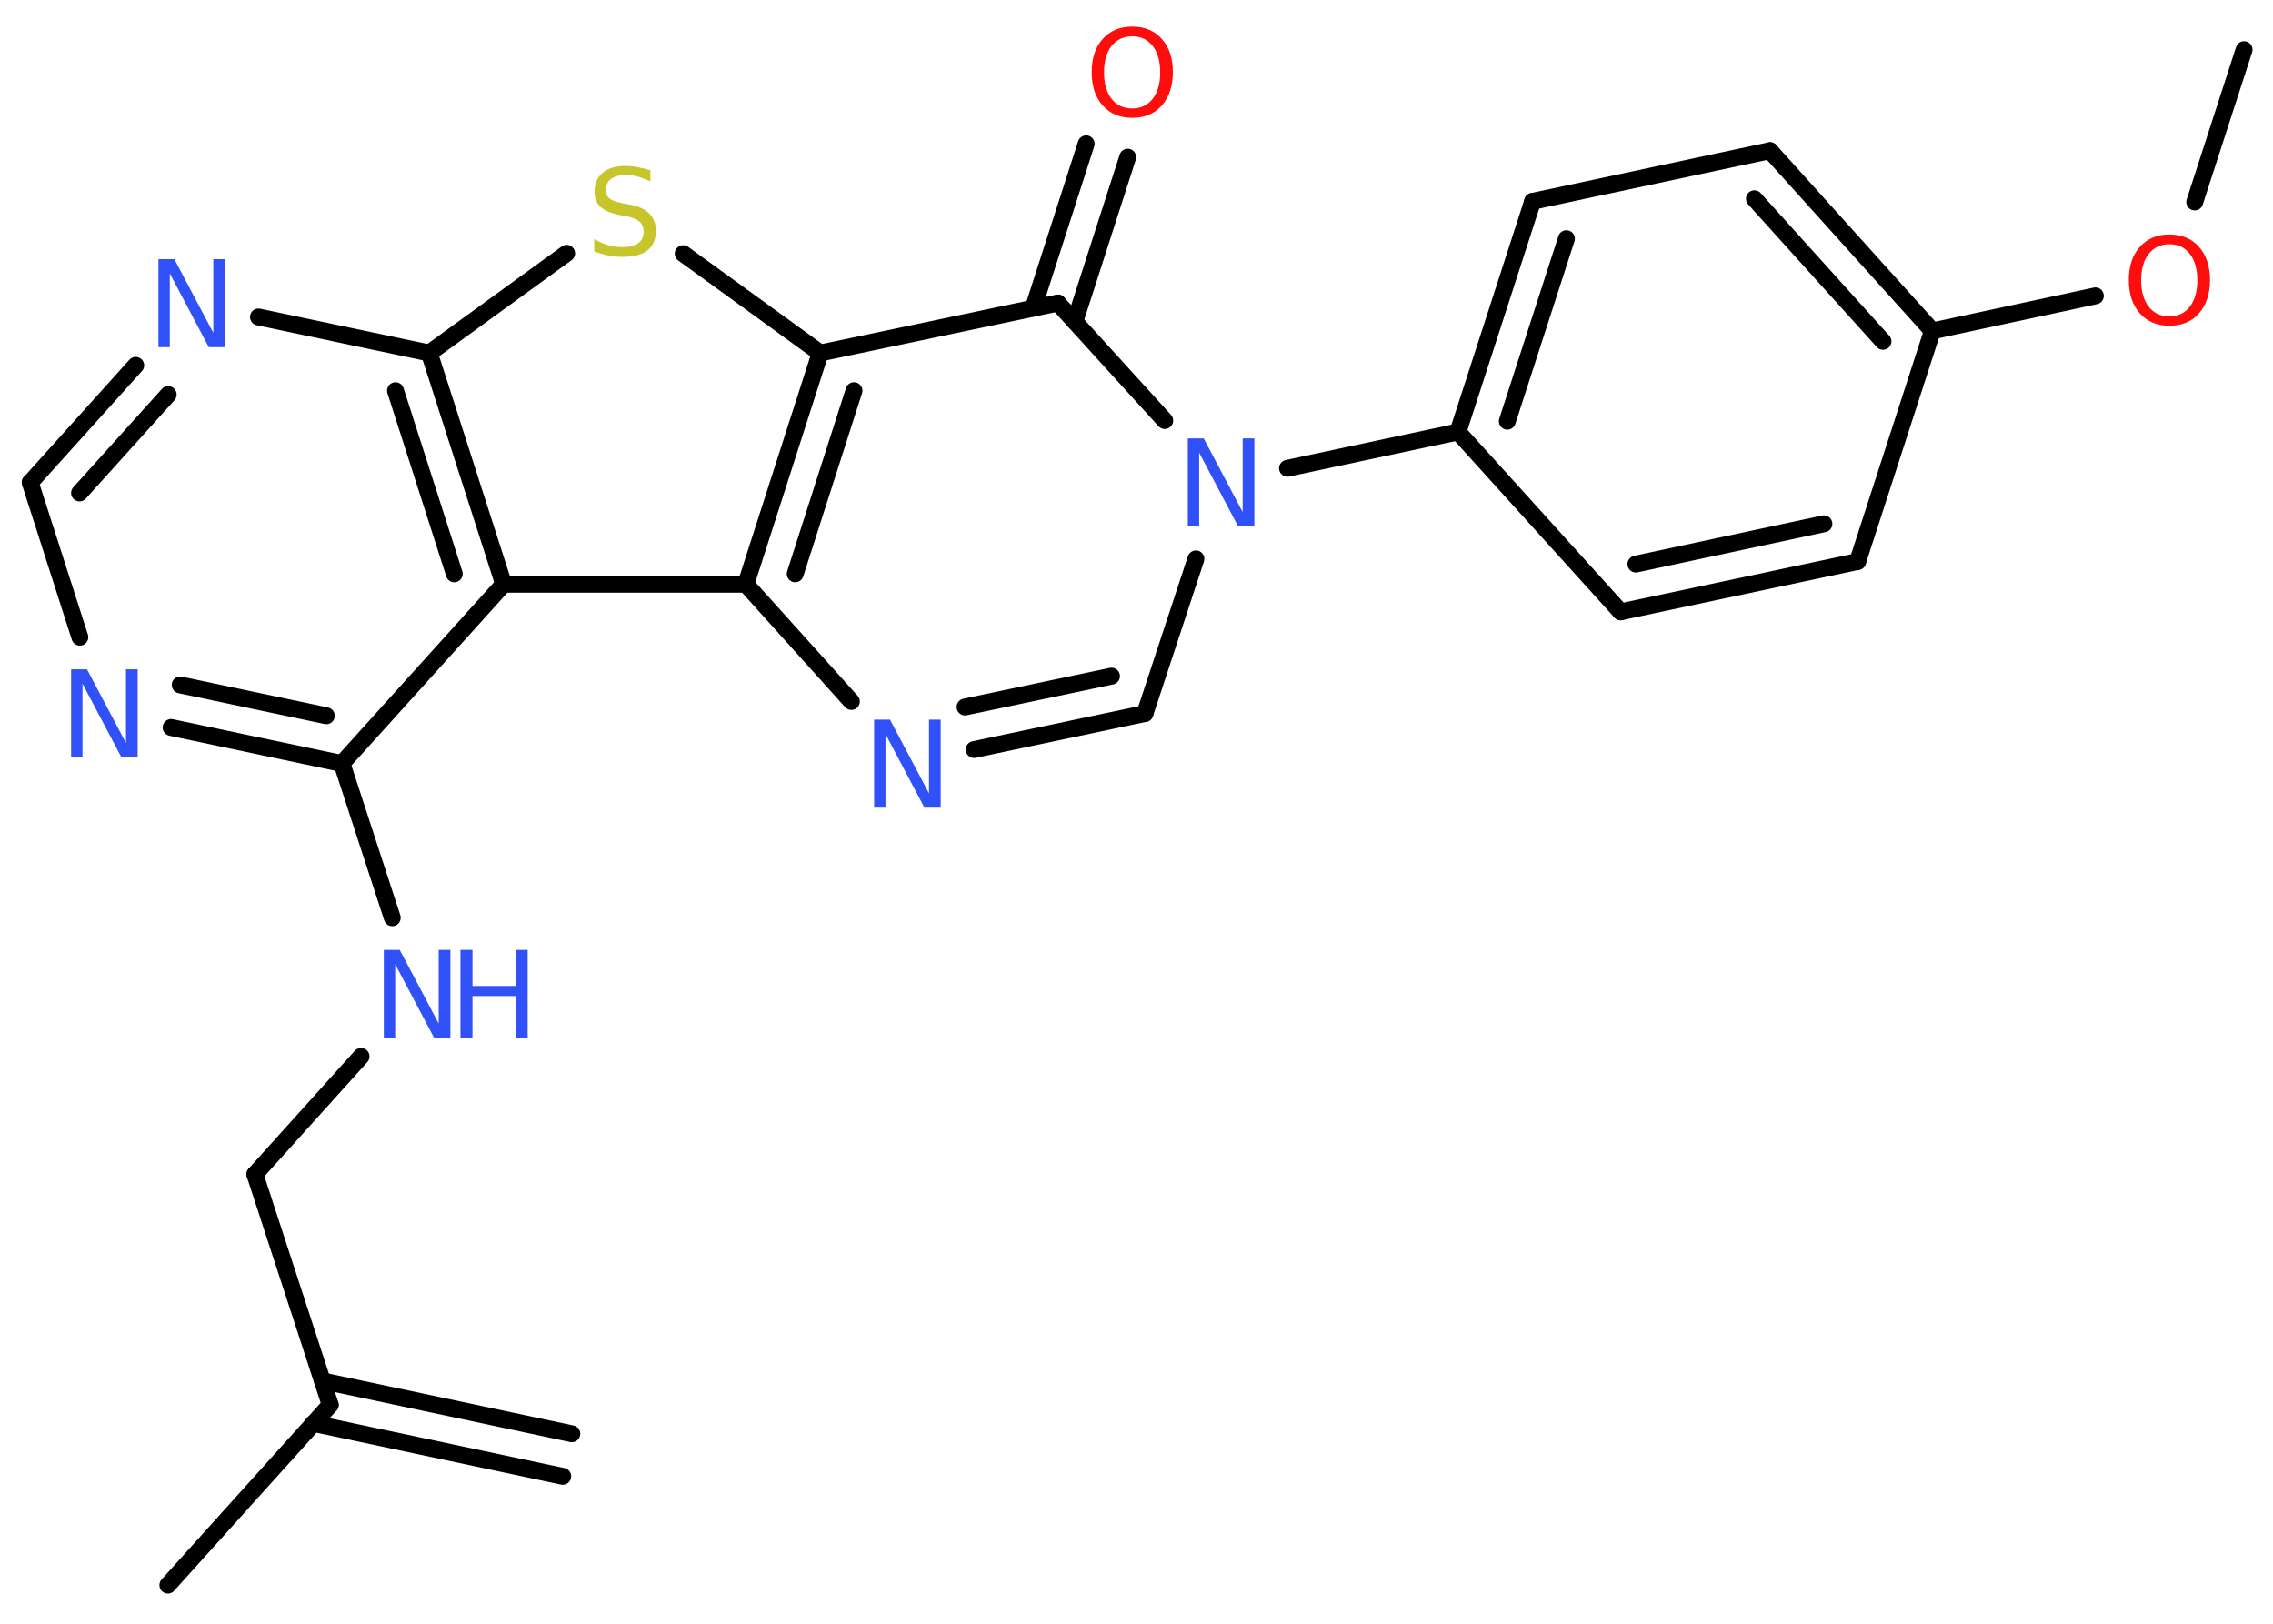 <?xml version='1.0' encoding='UTF-8'?>
<!DOCTYPE svg PUBLIC "-//W3C//DTD SVG 1.1//EN" "http://www.w3.org/Graphics/SVG/1.1/DTD/svg11.dtd">
<svg version='1.2' xmlns='http://www.w3.org/2000/svg' xmlns:xlink='http://www.w3.org/1999/xlink' width='70.0mm' height='50.0mm' viewBox='0 0 70.0 50.0'>
  <desc>Generated by the Chemistry Development Kit (http://github.com/cdk)</desc>
  <g stroke-linecap='round' stroke-linejoin='round' stroke='#000000' stroke-width='.52' fill='#3050F8'>
    <rect x='.0' y='.0' width='70.0' height='50.0' fill='#FFFFFF' stroke='none'/>
    <g id='mol1' class='mol'>
      <g id='mol1bnd1' class='bond'>
        <line x1='17.33' y1='45.46' x2='9.65' y2='43.83'/>
        <line x1='17.61' y1='44.15' x2='9.93' y2='42.52'/>
      </g>
      <line id='mol1bnd2' class='bond' x1='10.17' y1='43.26' x2='5.17' y2='48.81'/>
      <line id='mol1bnd3' class='bond' x1='10.17' y1='43.26' x2='7.85' y2='36.16'/>
      <line id='mol1bnd4' class='bond' x1='7.85' y1='36.16' x2='11.12' y2='32.53'/>
      <line id='mol1bnd5' class='bond' x1='12.08' y1='28.26' x2='10.53' y2='23.51'/>
      <g id='mol1bnd6' class='bond'>
        <line x1='5.27' y1='22.4' x2='10.53' y2='23.51'/>
        <line x1='5.55' y1='21.09' x2='10.05' y2='22.04'/>
      </g>
      <line id='mol1bnd7' class='bond' x1='2.46' y1='19.62' x2='.93' y2='14.86'/>
      <g id='mol1bnd8' class='bond'>
        <line x1='4.18' y1='11.25' x2='.93' y2='14.86'/>
        <line x1='5.18' y1='12.15' x2='2.45' y2='15.18'/>
      </g>
      <line id='mol1bnd9' class='bond' x1='7.96' y1='9.76' x2='13.22' y2='10.87'/>
      <line id='mol1bnd10' class='bond' x1='13.22' y1='10.87' x2='17.45' y2='7.8'/>
      <line id='mol1bnd11' class='bond' x1='21.04' y1='7.81' x2='25.26' y2='10.87'/>
      <line id='mol1bnd12' class='bond' x1='25.26' y1='10.87' x2='32.58' y2='9.33'/>
      <g id='mol1bnd13' class='bond'>
        <line x1='31.82' y1='9.49' x2='33.45' y2='4.43'/>
        <line x1='33.1' y1='9.9' x2='34.73' y2='4.84'/>
      </g>
      <line id='mol1bnd14' class='bond' x1='32.58' y1='9.33' x2='35.87' y2='12.95'/>
      <line id='mol1bnd15' class='bond' x1='39.65' y1='14.42' x2='44.9' y2='13.3'/>
      <g id='mol1bnd16' class='bond'>
        <line x1='47.2' y1='6.2' x2='44.9' y2='13.3'/>
        <line x1='48.24' y1='7.35' x2='46.42' y2='12.97'/>
      </g>
      <line id='mol1bnd17' class='bond' x1='47.2' y1='6.2' x2='54.51' y2='4.64'/>
      <g id='mol1bnd18' class='bond'>
        <line x1='59.51' y1='10.19' x2='54.51' y2='4.64'/>
        <line x1='57.99' y1='10.51' x2='54.03' y2='6.12'/>
      </g>
      <line id='mol1bnd19' class='bond' x1='59.51' y1='10.19' x2='64.53' y2='9.11'/>
      <line id='mol1bnd20' class='bond' x1='67.59' y1='6.22' x2='69.11' y2='1.53'/>
      <line id='mol1bnd21' class='bond' x1='59.51' y1='10.19' x2='57.21' y2='17.29'/>
      <g id='mol1bnd22' class='bond'>
        <line x1='49.91' y1='18.84' x2='57.21' y2='17.29'/>
        <line x1='50.38' y1='17.37' x2='56.17' y2='16.13'/>
      </g>
      <line id='mol1bnd23' class='bond' x1='44.9' y1='13.3' x2='49.91' y2='18.84'/>
      <line id='mol1bnd24' class='bond' x1='36.83' y1='17.21' x2='35.26' y2='21.97'/>
      <g id='mol1bnd25' class='bond'>
        <line x1='30.0' y1='23.08' x2='35.26' y2='21.97'/>
        <line x1='29.72' y1='21.77' x2='34.23' y2='20.82'/>
      </g>
      <line id='mol1bnd26' class='bond' x1='26.22' y1='21.6' x2='22.97' y2='17.99'/>
      <g id='mol1bnd27' class='bond'>
        <line x1='25.26' y1='10.87' x2='22.97' y2='17.99'/>
        <line x1='26.3' y1='12.03' x2='24.49' y2='17.67'/>
      </g>
      <line id='mol1bnd28' class='bond' x1='22.97' y1='17.99' x2='15.51' y2='17.99'/>
      <line id='mol1bnd29' class='bond' x1='10.53' y1='23.51' x2='15.51' y2='17.99'/>
      <g id='mol1bnd30' class='bond'>
        <line x1='15.51' y1='17.99' x2='13.22' y2='10.87'/>
        <line x1='13.99' y1='17.67' x2='12.18' y2='12.03'/>
      </g>
      <g id='mol1atm5' class='atom'>
        <path d='M11.82 29.25h.49l1.2 2.27v-2.27h.36v2.71h-.5l-1.2 -2.27v2.27h-.35v-2.71z' stroke='none'/>
        <path d='M14.18 29.25h.37v1.11h1.33v-1.11h.37v2.71h-.37v-1.29h-1.33v1.29h-.37v-2.71z' stroke='none'/>
      </g>
      <path id='mol1atm7' class='atom' d='M2.19 20.61h.49l1.2 2.27v-2.27h.36v2.71h-.5l-1.2 -2.27v2.27h-.35v-2.71z' stroke='none'/>
      <path id='mol1atm9' class='atom' d='M4.88 7.98h.49l1.2 2.27v-2.27h.36v2.71h-.5l-1.2 -2.27v2.27h-.35v-2.71z' stroke='none'/>
      <path id='mol1atm11' class='atom' d='M20.03 5.23v.36q-.21 -.1 -.39 -.15q-.19 -.05 -.36 -.05q-.3 .0 -.46 .12q-.16 .12 -.16 .33q.0 .18 .11 .27q.11 .09 .41 .15l.22 .04q.41 .08 .6 .28q.2 .2 .2 .53q.0 .39 -.26 .6q-.26 .2 -.78 .2q-.19 .0 -.41 -.04q-.22 -.04 -.45 -.13v-.38q.22 .13 .44 .19q.21 .06 .42 .06q.32 .0 .49 -.12q.17 -.12 .17 -.35q.0 -.2 -.12 -.31q-.12 -.11 -.4 -.17l-.22 -.04q-.41 -.08 -.59 -.25q-.18 -.17 -.18 -.48q.0 -.36 .25 -.57q.25 -.21 .7 -.21q.19 .0 .39 .04q.2 .04 .4 .1z' stroke='none' fill='#C6C62C'/>
      <path id='mol1atm14' class='atom' d='M34.87 1.12q-.4 .0 -.64 .3q-.23 .3 -.23 .81q.0 .51 .23 .81q.23 .3 .64 .3q.4 .0 .63 -.3q.23 -.3 .23 -.81q.0 -.51 -.23 -.81q-.23 -.3 -.63 -.3zM34.87 .82q.57 .0 .91 .38q.34 .38 .34 1.02q.0 .64 -.34 1.03q-.34 .38 -.91 .38q-.57 .0 -.91 -.38q-.34 -.38 -.34 -1.03q.0 -.64 .34 -1.02q.34 -.38 .91 -.38z' stroke='none' fill='#FF0D0D'/>
      <path id='mol1atm15' class='atom' d='M36.58 13.5h.49l1.2 2.27v-2.27h.36v2.71h-.5l-1.2 -2.27v2.27h-.35v-2.71z' stroke='none'/>
      <path id='mol1atm20' class='atom' d='M66.81 7.52q-.4 .0 -.64 .3q-.23 .3 -.23 .81q.0 .51 .23 .81q.23 .3 .64 .3q.4 .0 .63 -.3q.23 -.3 .23 -.81q.0 -.51 -.23 -.81q-.23 -.3 -.63 -.3zM66.81 7.22q.57 .0 .91 .38q.34 .38 .34 1.02q.0 .64 -.34 1.03q-.34 .38 -.91 .38q-.57 .0 -.91 -.38q-.34 -.38 -.34 -1.03q.0 -.64 .34 -1.02q.34 -.38 .91 -.38z' stroke='none' fill='#FF0D0D'/>
      <path id='mol1atm25' class='atom' d='M26.92 22.16h.49l1.2 2.27v-2.27h.36v2.71h-.5l-1.2 -2.27v2.27h-.35v-2.71z' stroke='none'/>
    </g>
  </g>
</svg>
